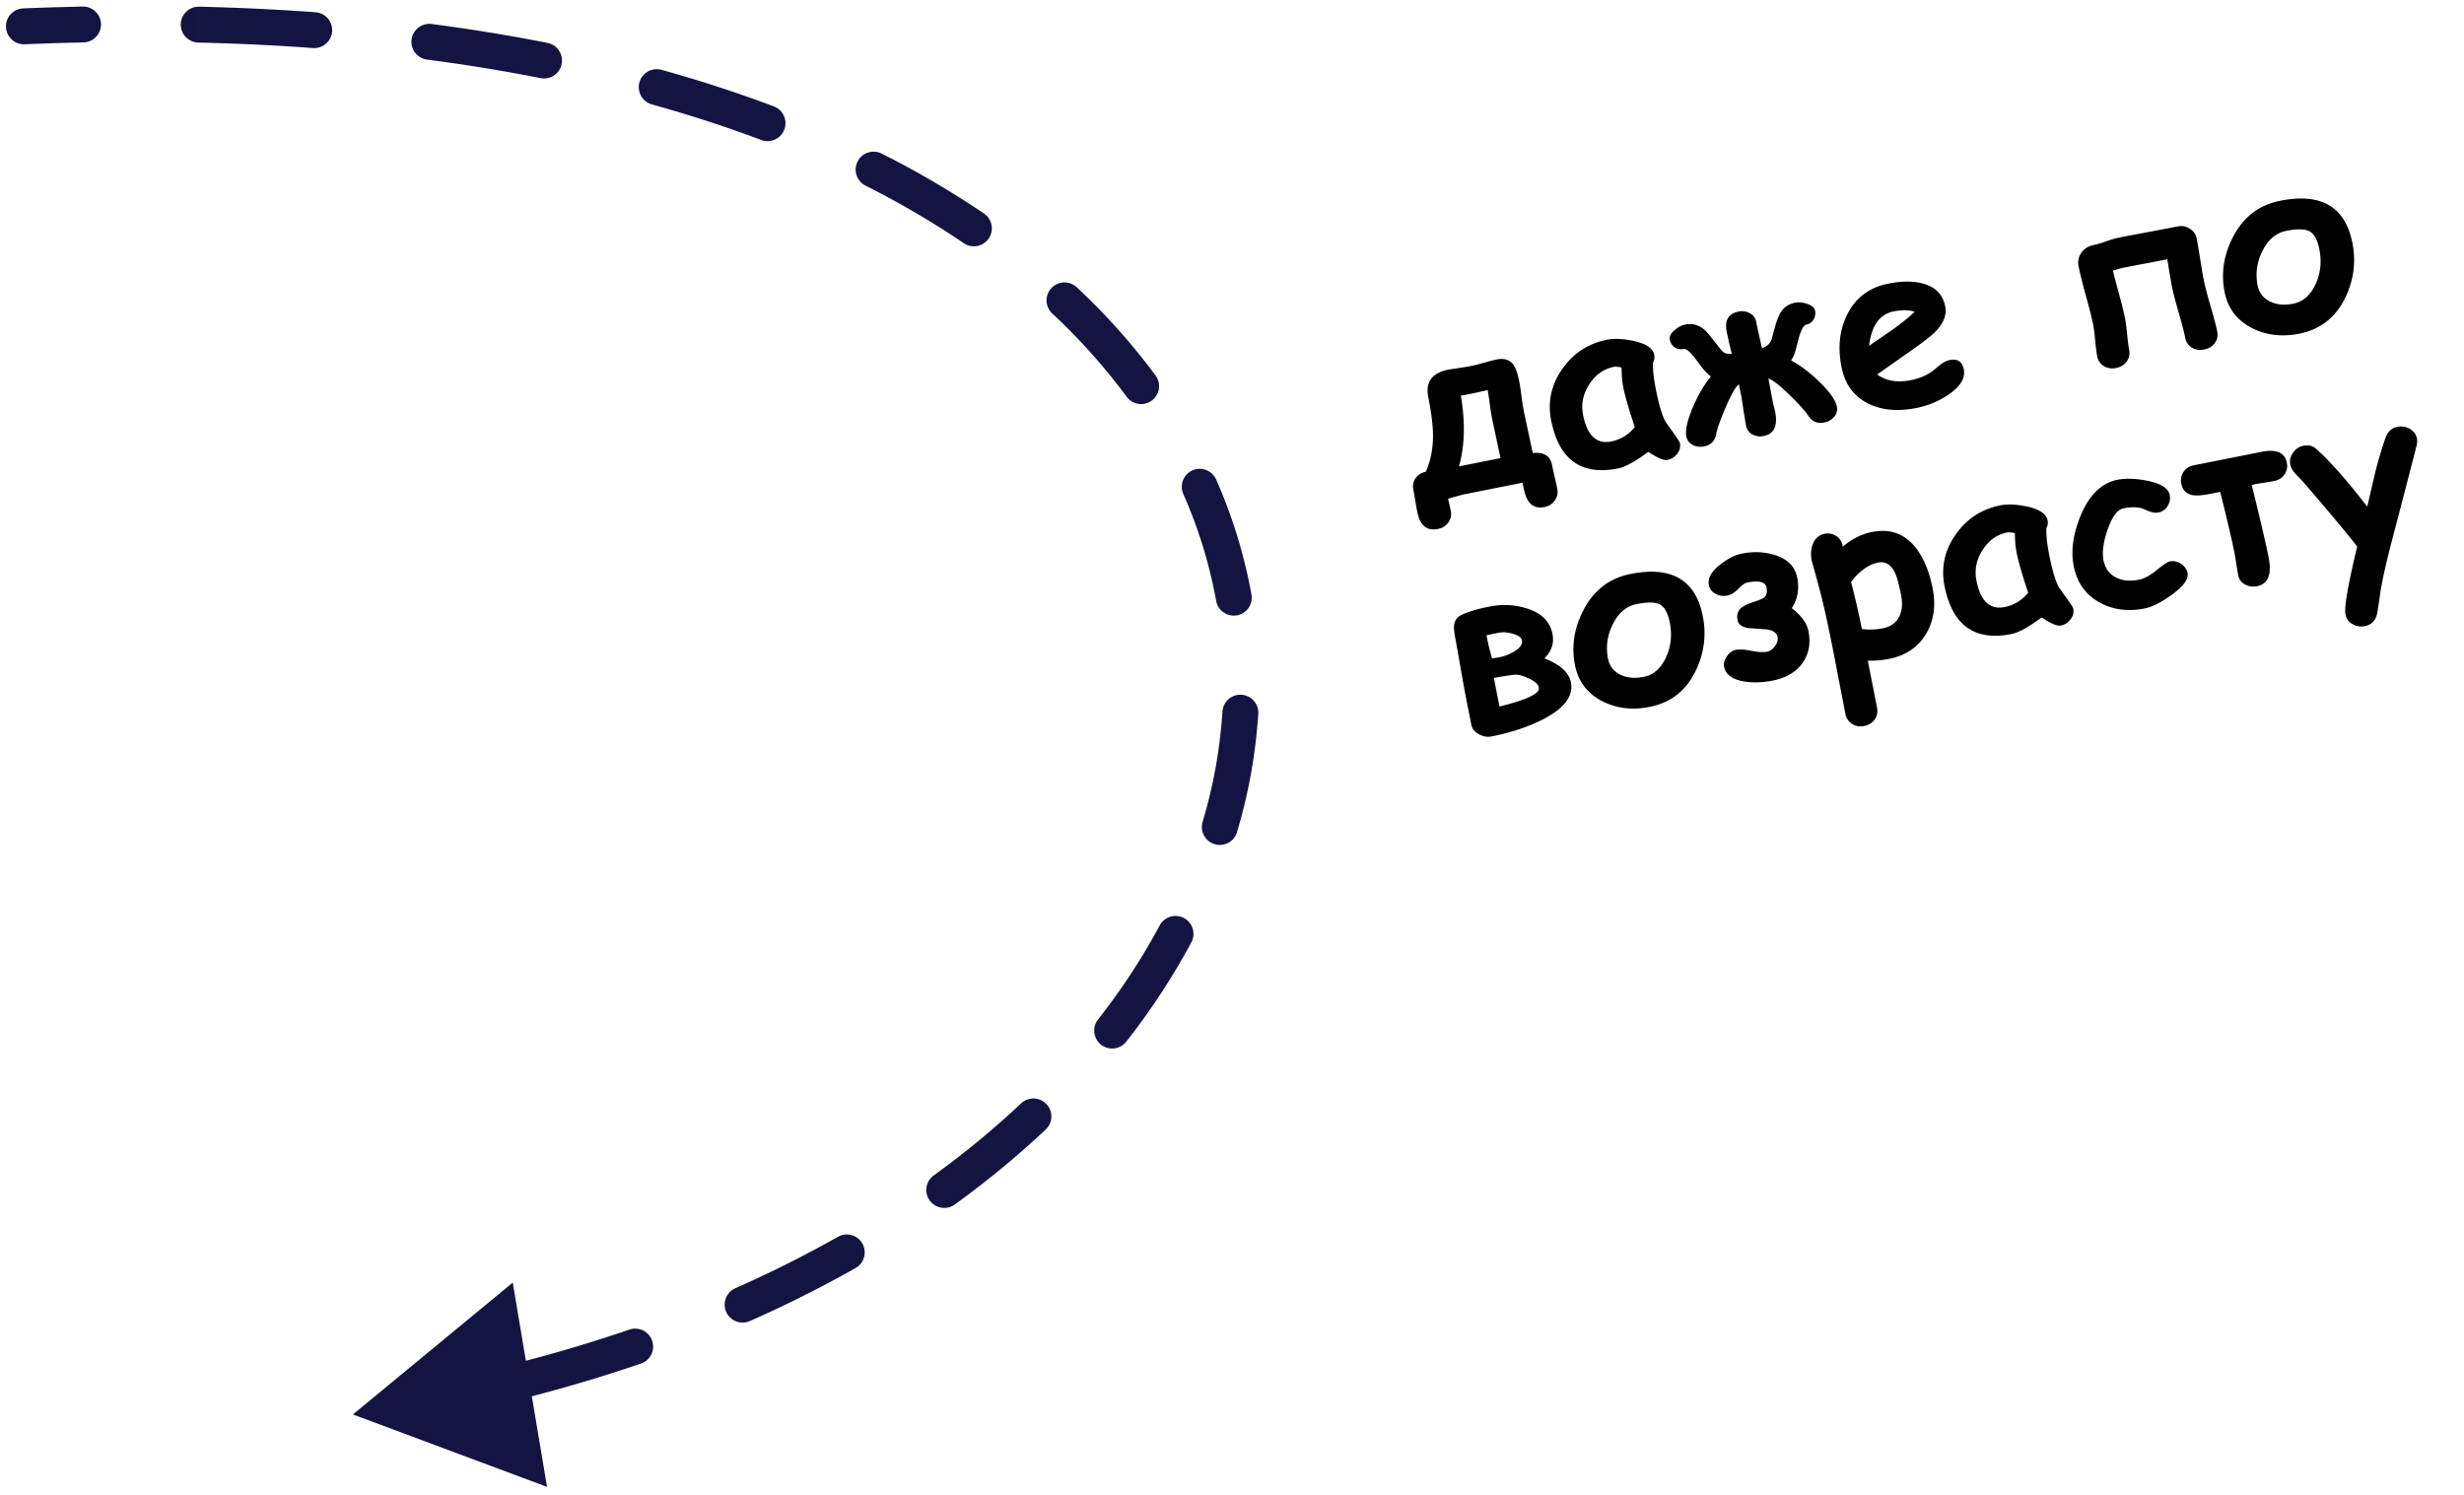 <svg width="206" height="125" fill="none" xmlns="http://www.w3.org/2000/svg"><path d="M1.938.703a1.5 1.5 0 1 0 .124 2.998L1.938.703Zm27.57 117.563 16.227 6.058-2.867-17.082-13.36 11.024Zm5.117.662a1.5 1.5 0 0 0-.545-2.95l.545 2.95Zm8.82-5.015a1.5 1.5 0 0 0 .75 2.905l-.75-2.905Zm10.144.097a1.5 1.5 0 0 0-.972-2.839l.972 2.839Zm7.92-6.312a1.5 1.5 0 1 0 1.213 2.743l-1.214-2.743Zm10.008-1.666a1.5 1.5 0 1 0-1.477-2.611l1.477 2.611Zm6.566-7.764a1.5 1.5 0 1 0 1.76 2.429l-1.76-2.429Zm9.366-3.849a1.5 1.5 0 0 0-2.058-2.182l2.058 2.183Zm4.35-9.175a1.5 1.5 0 1 0 2.362 1.851l-2.361-1.85Zm7.803-6.451a1.5 1.5 0 0 0-2.646-1.415l2.646 1.415Zm.947-10.093a1.5 1.5 0 1 0 2.875.856l-2.875-.855Zm4.647-9.005a1.5 1.5 0 1 0-2.994-.188l2.994.188Zm-3.526-9.482a1.5 1.5 0 1 0 2.952-.532l-2.952.532Zm.006-10.118a1.5 1.5 0 0 0-2.745 1.213l2.745-1.213Zm-7.459-6.89a1.5 1.5 0 0 0 2.418-1.774l-2.418 1.775Zm-4.196-9.185a1.5 1.5 0 1 0-2.05 2.191l2.05-2.191Zm-9.468-3.703a1.5 1.5 0 1 0 1.684-2.482l-1.684 2.482Zm-6.816-7.461a1.5 1.5 0 1 0-1.353 2.677l1.353-2.677Zm-10.098-1.151a1.5 1.5 0 0 0 1.06-2.807l-1.06 2.807Zm-8.313-5.859a1.5 1.5 0 1 0-.804 2.89l.804-2.89Zm-10.148.682a1.5 1.5 0 1 0 .581-2.943l-.581 2.943Zm-9.086-4.52a1.5 1.5 0 0 0-.388 2.975l.388-2.975ZM26.16 4.017a1.5 1.5 0 0 0 .22-2.992l-.22 2.992ZM16.65.559a1.5 1.5 0 0 0-.071 3l.07-3Zm-9.677 2.99a1.5 1.5 0 0 0-.061-3l.061 3Zm37.221 113.269c3.256-.84 6.388-1.779 9.395-2.808l-.972-2.839a123.643 123.643 0 0 1-9.172 2.742l.75 2.905Zm18.528-6.377a100.36 100.36 0 0 0 8.795-4.409l-1.477-2.611a97.53 97.53 0 0 1-8.532 4.277l1.214 2.743Zm17.122-9.744a76.672 76.672 0 0 0 7.605-6.278l-2.058-2.182a73.72 73.72 0 0 1-7.308 6.031l1.76 2.429ZM94.16 87.095a57.164 57.164 0 0 0 5.44-8.302l-2.645-1.415a54.155 54.155 0 0 1-5.156 7.866l2.36 1.851Zm9.263-17.538a44.253 44.253 0 0 0 1.772-9.862l-2.994-.188a41.31 41.31 0 0 1-1.653 9.194l2.875.856Zm1.198-19.876a42.274 42.274 0 0 0-2.946-9.586l-2.745 1.213a39.228 39.228 0 0 1 2.739 8.905l2.952-.532Zm-7.987-18.25a53.5 53.5 0 0 0-6.614-7.411l-2.05 2.191a50.49 50.49 0 0 1 6.246 6.995l2.418-1.775ZM82.237 17.835a76.927 76.927 0 0 0-8.5-4.98l-1.353 2.678a73.955 73.955 0 0 1 8.17 4.784l1.683-2.482ZM64.699 8.898a109.919 109.919 0 0 0-9.373-3.052l-.804 2.89c3.207.892 6.246 1.885 9.117 2.969l1.06-2.807Zm-18.94-5.313c-3.098-.612-6.32-1.14-9.667-1.577l-.388 2.975c3.285.429 6.442.946 9.474 1.545l.581-2.943Zm-19.38-2.56C23.233.795 19.99.638 16.65.559l-.07 3c3.293.077 6.486.23 9.58.458l.22-2.992ZM6.912.549C5.275.583 3.617.634 1.938.703l.124 2.998c1.659-.069 3.296-.12 4.911-.153l-.061-3Z" fill="#131441"/><path d="M129.114 42.395c-.607.121-1.06-.057-1.361-.535-.193-.3-.345-.8-.458-1.502l-4.933.982c-.051.01-.482.129-1.293.357.02.102.056.264.107.486.052.229.09.404.114.525.073.364.005.69-.204.977-.202.286-.494.467-.877.543-.92.183-1.492-.29-1.717-1.42-.046-.23-.101-.542-.166-.934s-.119-.7-.164-.923a1.211 1.211 0 0 1 .202-.986c.193-.264.474-.44.842-.526.408-.918.607-1.95.598-3.096-.009-.815-.141-1.86-.396-3.138-.25-1.258.308-2.022 1.674-2.294.16-.032.46-.079.899-.14a26.42 26.42 0 0 0 1.05-.179c.242-.048.599-.139 1.07-.272.472-.134.813-.222 1.023-.264.639-.127 1.111.028 1.417.465.185.262.344.728.478 1.398.054.275.117.687.186 1.238.076.549.142.96.196 1.235.049.243.297 1.405.744 3.487.925-.091 1.461.233 1.608.974.05.249.123.586.221 1.011.098.426.171.76.22 1.002.072.364.004.69-.204.977-.201.292-.493.476-.876.552Zm-7.139-3.398 3.477-.692a780.45 780.45 0 0 1-.723-3.38c-.051-.256-.11-.64-.179-1.15a28.56 28.56 0 0 0-.171-1.16c-1.124.256-1.873.412-2.247.466.382 2.221.33 4.193-.157 5.916Zm17.418-.54c-.294.059-.824-.168-1.589-.679-.532.398-1.007.712-1.426.941-.418.236-.783.385-1.096.447-1.539.307-2.777.125-3.713-.545-.93-.671-1.559-1.827-1.885-3.468-.307-1.54 0-2.968.919-4.286.918-1.324 2.169-2.144 3.752-2.46.607-.12 1.343-.087 2.21.099 1.047.223 1.625.609 1.734 1.158a.916.916 0 0 1-.1.647c-.013.268 0 .6.039.998.045.39.118.843.221 1.36.243 1.22.504 2.08.783 2.582.031.054.244.357.639.909.359.5.545.787.561.864.067.338-.008.645-.225.921a1.338 1.338 0 0 1-.824.513Zm-3.684-6.097a7.49 7.49 0 0 1-.1-.707c-.022-.274-.036-.58-.044-.917a1.75 1.75 0 0 0-.371-.066.824.824 0 0 0-.259.002c-.868.173-1.56.666-2.075 1.479-.517.806-.686 1.656-.508 2.55.17.856.452 1.47.845 1.843.391.367.894.49 1.507.368a3.314 3.314 0 0 0 1.082-.415c.331-.205.628-.467.89-.785-.495-1.481-.817-2.599-.967-3.352Zm9.665-.221c-.258.17-.63.822-1.115 1.954-.439 1.03-.696 1.755-.772 2.175-.101.591-.442.945-1.023 1.06-.32.064-.622.028-.908-.108-.316-.156-.507-.397-.572-.722-.104-.524.078-1.34.548-2.45.449-1.044.952-1.901 1.51-2.57-.286-.202-.598-.535-.936-.999-.384-.527-.67-.879-.857-1.054-.211-.19-.383-.272-.517-.245a.922.922 0 0 1-.735-.143 1.027 1.027 0 0 1-.398-.647c-.051-.256.089-.523.418-.8.29-.244.582-.395.876-.454.619-.123 1.18.044 1.683.502.136.118.509.575 1.119 1.37.189.248.336.404.442.47.151.09.367.126.649.11a38.47 38.47 0 0 1-.425-1.838c-.192-.964.136-1.53.986-1.7.344-.068.659-.021.944.141a.993.993 0 0 1 .53.711c.084.422.246 1.156.488 2.203.393-.125.659-.357.797-.696.09-.35.183-.697.281-1.042.166-.597.334-1.022.503-1.275.275-.42.671-.681 1.188-.784.287-.057.612-.029.973.085.411.13.642.324.693.579.054.275.011.525-.129.753a.879.879 0 0 1-.614.42c-.198.04-.399.395-.604 1.067-.104.412-.211.822-.323 1.229a3.21 3.21 0 0 1-.328.702c.771.405 1.564 1.003 2.379 1.797.859.845 1.34 1.529 1.444 2.053a.975.975 0 0 1-.252.886 1.415 1.415 0 0 1-.797.448c-.581.115-1.031-.077-1.349-.578-.231-.36-.743-.928-1.535-1.706-.872-.849-1.469-1.31-1.789-1.386.026.134.084.44.173.921.069.378.127.685.174.921.016.083.048.226.095.43.053.201.092.36.114.474.238 1.194-.077 1.878-.946 2.05a1.351 1.351 0 0 1-.919-.115.992.992 0 0 1-.553-.726 36.333 36.333 0 0 1-.228-1.349c-.09-.62-.164-1.072-.221-1.36-.055-.274-.109-.53-.162-.764Zm14.831 1.976c-1.526.304-2.847.189-3.962-.346-1.233-.591-1.995-1.618-2.286-3.08-.322-1.615-.169-3.066.458-4.353.698-1.426 1.849-2.3 3.452-2.618 1.111-.222 2.069-.227 2.874-.015 1.058.28 1.687.919 1.885 1.915.14.702-.129 1.403-.806 2.102-.308.32-.954.827-1.938 1.52l-2.944 2.07a2.96 2.96 0 0 0 1.26.526c.467.08.982.064 1.544-.048.855-.17 1.545-.49 2.069-.96.468-.418.861-.659 1.181-.722.664-.133 1.06.124 1.188.769.145.727-.27 1.428-1.245 2.1a7.278 7.278 0 0 1-2.73 1.14Zm-1.877-8.08a2.188 2.188 0 0 0-1.405.897c-.342.48-.563 1.141-.66 1.984.659-.457 1.316-.91 1.97-1.358.784-.561 1.399-1.059 1.843-1.492-.476-.158-1.058-.168-1.748-.03Zm25.946 3.19c-.383.076-.725.024-1.026-.155a1.199 1.199 0 0 1-.551-.816c-.097-.485-.281-1.195-.554-2.13-.272-.935-.456-1.642-.551-2.12a82.298 82.298 0 0 1-.393-2.322c-2.296.437-3.498.666-3.607.688-.236.047-.55.136-.942.267.063.286.24.955.529 2.006.222.818.385 1.486.488 2.003.057.288.114.725.171 1.31.056.58.112 1.014.169 1.301.072.358.003.68-.205.967-.209.287-.504.469-.888.545-.383.077-.725.022-1.028-.163a1.199 1.199 0 0 1-.551-.817c-.057-.287-.113-.72-.169-1.3a12.954 12.954 0 0 0-.162-1.312c-.109-.55-.314-1.365-.616-2.447-.295-1.083-.498-1.902-.609-2.457a1.424 1.424 0 0 1 .231-1.142c.238-.34.587-.555 1.046-.646a8.39 8.39 0 0 0 1.016-.302 8.417 8.417 0 0 1 1.025-.303c.549-.11 1.377-.268 2.484-.475a242.61 242.61 0 0 0 2.485-.475 1.328 1.328 0 0 1 1.003.189c.318.196.51.46.576.791.077.39.177.974.299 1.753.122.78.221 1.36.297 1.743.098.492.284 1.212.559 2.16.282.946.471 1.665.569 2.156.071.358.003.68-.206.967-.203.28-.499.458-.889.536Zm7.951-1.324c-1.443.287-2.755.133-3.935-.462-1.264-.644-2.031-1.65-2.303-3.016-.308-1.545-.085-3.06.668-4.544.862-1.705 2.187-2.736 3.975-3.092 3.423-.681 5.435.492 6.038 3.518.307 1.545.124 3.042-.55 4.49-.801 1.714-2.099 2.749-3.893 3.106Zm-1.093-8.595c-.849.17-1.509.725-1.978 1.668-.471.937-.607 1.904-.409 2.9.12.6.456 1.04 1.01 1.322.56.28 1.217.345 1.971.195.823-.164 1.448-.713 1.872-1.647.412-.898.516-1.862.311-2.89-.159-.798-.431-1.301-.818-1.51-.38-.21-1.033-.222-1.959-.038Zm-66.434 42.27c-.345.069-.689.01-1.031-.173-.37-.192-.588-.457-.656-.796l-.335-1.685c-.143-.715-.316-1.653-.521-2.814-.263-1.521-.429-2.457-.499-2.808-.089-.48-.116-.834-.081-1.06.056-.383.266-.66.63-.832.52-.256 1.288-.485 2.303-.688 1.092-.217 2.138-.166 3.137.153 1.224.38 1.94 1.09 2.147 2.131.154.773-.072 1.455-.678 2.047 1.316.508 2.055 1.17 2.218 1.988.231 1.162-.554 2.201-2.357 3.118-1.21.62-2.636 1.092-4.277 1.419Zm.584-8.67-.393.079c-.242.048-.446.092-.611.131l.128.642c.025.128.078.343.158.645.097.353.153.568.168.644.272-.034.475-.064.609-.091.428-.085.836-.24 1.223-.463.517-.302.741-.628.671-.98-.042-.21-.285-.381-.729-.512-.446-.137-.854-.168-1.224-.094Zm1.404 3.505c-.145.002-.738.09-1.779.264.034.239.096.585.187 1.038l.27 1.36c2.291-.562 3.388-1.089 3.29-1.58-.054-.275-.331-.529-.828-.762-.441-.21-.82-.318-1.14-.32Zm11.231 2.693c-1.443.287-2.755.133-3.936-.461-1.263-.645-2.031-1.65-2.303-3.017-.308-1.545-.085-3.06.669-4.544.862-1.705 2.187-2.736 3.975-3.092 3.422-.68 5.435.492 6.037 3.518.308 1.546.124 3.042-.55 4.491-.801 1.713-2.098 2.748-3.892 3.105Zm-1.094-8.594c-.849.169-1.508.725-1.978 1.668-.471.937-.607 1.903-.409 2.899.12.6.457 1.041 1.01 1.322.561.28 1.218.346 1.971.196.824-.164 1.448-.713 1.873-1.648.412-.898.515-1.861.311-2.89-.159-.798-.432-1.3-.819-1.51-.38-.21-1.033-.222-1.959-.037Zm11.399 6.393c-.855.17-1.653.197-2.394.078-.994-.16-1.558-.576-1.692-1.246-.051-.255.026-.536.231-.843.21-.313.458-.499.745-.556.301-.06.734-.033 1.301.08.573.111 1.016.136 1.329.074.242-.049.46-.205.653-.47.192-.27.265-.52.219-.75-.071-.357-.376-.572-.915-.644-.505-.039-1.007-.075-1.505-.109-.546-.077-.856-.297-.928-.661-.093-.466.031-.826.372-1.08.19-.15.559-.314 1.108-.49.4-.125.663-.25.791-.376.171-.173.222-.436.152-.787-.094-.472-.629-.611-1.606-.417-.198.04-.449.215-.751.528-.303.313-.608.5-.915.56a1.451 1.451 0 0 1-.961-.127c-.324-.161-.52-.41-.587-.75-.112-.561.208-1.136.961-1.724.632-.491 1.223-.791 1.772-.9.977-.195 1.897-.16 2.76.107 1.075.33 1.705.962 1.891 1.894.19.958.038 1.811-.457 2.56.799.611 1.264 1.246 1.395 1.904.206 1.034.039 1.93-.501 2.688-.54.752-1.363 1.237-2.468 1.457Zm9.706-1.813c-.549.11-1.139.161-1.771.154l.768 3.91c.074.37.01.701-.191.993-.2.293-.492.477-.875.553-.383.076-.724.018-1.021-.175a1.256 1.256 0 0 1-.557-.845c-.059-.3-.29-1.492-.692-3.576a177.388 177.388 0 0 0-.753-3.784 64.52 64.52 0 0 0-.843-3.536c-.369-1.354-.542-1.973-.519-1.858-.106-.53-.078-1.007.083-1.43.19-.483.518-.77.984-.864.357-.07.681-.01.972.185.291.195.47.46.538.8l.009.097c.38-.328.772-.592 1.177-.792a4.92 4.92 0 0 1 1.266-.441c1.469-.292 2.666.117 3.59 1.227.691.838 1.186 2.004 1.483 3.498.279 1.399.11 2.637-.505 3.715-.658 1.16-1.706 1.883-3.143 2.17Zm-.916-8.052c-.402.08-.791.257-1.168.532-.379.267-.741.632-1.087 1.092.338 1.3.639 2.611.902 3.933a5.58 5.58 0 0 0 1.76-.062c.658-.13 1.116-.464 1.374-1 .236-.485.282-1.085.14-1.8-.172-.862-.329-1.452-.472-1.768-.34-.743-.823-1.051-1.449-.927Zm15.267 5.265c-.293.059-.823-.168-1.589-.679-.531.398-1.006.712-1.425.941-.418.236-.783.385-1.096.447-1.539.306-2.777.125-3.713-.545-.93-.671-1.559-1.827-1.886-3.468-.306-1.54.001-2.968.92-4.286.918-1.324 2.168-2.144 3.752-2.46.607-.12 1.343-.087 2.21.098 1.047.224 1.625.61 1.734 1.159a.921.921 0 0 1-.1.647c-.013.268 0 .6.039.998.045.39.118.843.221 1.36.243 1.22.504 2.08.783 2.582.031.054.244.357.639.909.358.5.545.787.56.864.068.338-.007.645-.225.92-.21.275-.485.446-.824.513Zm-3.683-6.097a7.795 7.795 0 0 1-.101-.707c-.021-.274-.035-.58-.043-.917a1.75 1.75 0 0 0-.371-.066.826.826 0 0 0-.259.002c-.868.173-1.56.666-2.075 1.478-.517.807-.686 1.657-.508 2.551.17.856.452 1.47.845 1.843.391.367.894.49 1.506.367a3.324 3.324 0 0 0 1.083-.414c.331-.205.627-.467.889-.785-.494-1.481-.816-2.599-.966-3.352Zm10.717 4.667c-1.404.28-2.662.115-3.772-.493-1.17-.644-1.893-1.655-2.167-3.034-.253-1.27-.064-2.672.566-4.205.715-1.749 1.748-2.758 3.102-3.027.664-.133 1.475-.108 2.434.073 1.167.226 1.808.626 1.922 1.2.062.313.009.613-.16.898a1.152 1.152 0 0 1-.812.57c-.275.055-.636-.026-1.084-.242-.443-.224-1.051-.259-1.823-.105-.492.098-.929.686-1.312 1.765-.363 1.041-.478 1.9-.343 2.577.133.67.481 1.15 1.042 1.436.533.272 1.175.333 1.929.183.428-.085.919-.352 1.473-.8.555-.45.915-.69 1.081-.724a1.21 1.21 0 0 1 .956.198c.298.2.479.46.543.778.099.498-.345 1.105-1.331 1.819-.883.633-1.631 1.011-2.244 1.133Zm10.804-10.654c-.172.035-.432.08-.78.136-.342.048-.599.089-.772.123-.095.02-.199.047-.312.082.705 2.84 1.175 4.851 1.41 6.033.285 1.43-.039 2.238-.971 2.423a1.438 1.438 0 0 1-.973-.134 1.066 1.066 0 0 1-.591-.77 25.88 25.88 0 0 1-.173-1.02 27.528 27.528 0 0 0-.176-1.03c-.174-.875-.561-2.52-1.162-4.937l-.852.17c-.651.13-1.139.163-1.463.102-.517-.096-.83-.416-.938-.959a1.271 1.271 0 0 1 .177-.961c.192-.304.479-.494.862-.57l5.661-1.127c1.245-.248 1.953.056 2.123.912.071.358.006.682-.194.975-.195.29-.487.475-.876.552Zm11.907-2.908c-.407 1.588-1.055 4.084-1.944 7.487-.486 1.83-.833 3.335-1.043 4.519a77.333 77.333 0 0 1-.281 1.888c-.11.646-.459 1.027-1.047 1.144a1.45 1.45 0 0 1-1.028-.163 1.146 1.146 0 0 1-.589-.81c-.118-.593.208-2.487.98-5.68-.978-1.246-2.499-3.065-4.561-5.455l-.616-.645c-.231-.259-.371-.51-.419-.752-.069-.345.008-.676.231-.992.222-.317.512-.51.87-.582.421-.084.781.007 1.08.273 1.147 1.026 2.565 2.633 4.255 4.819.382-1.65.615-2.645.7-2.987.264-1.042.541-1.967.831-2.775.183-.514.514-.819.993-.914a1.456 1.456 0 0 1 1.031.173c.329.187.528.456.598.807.037.185.024.4-.041.645Z" fill="#000"/></svg>